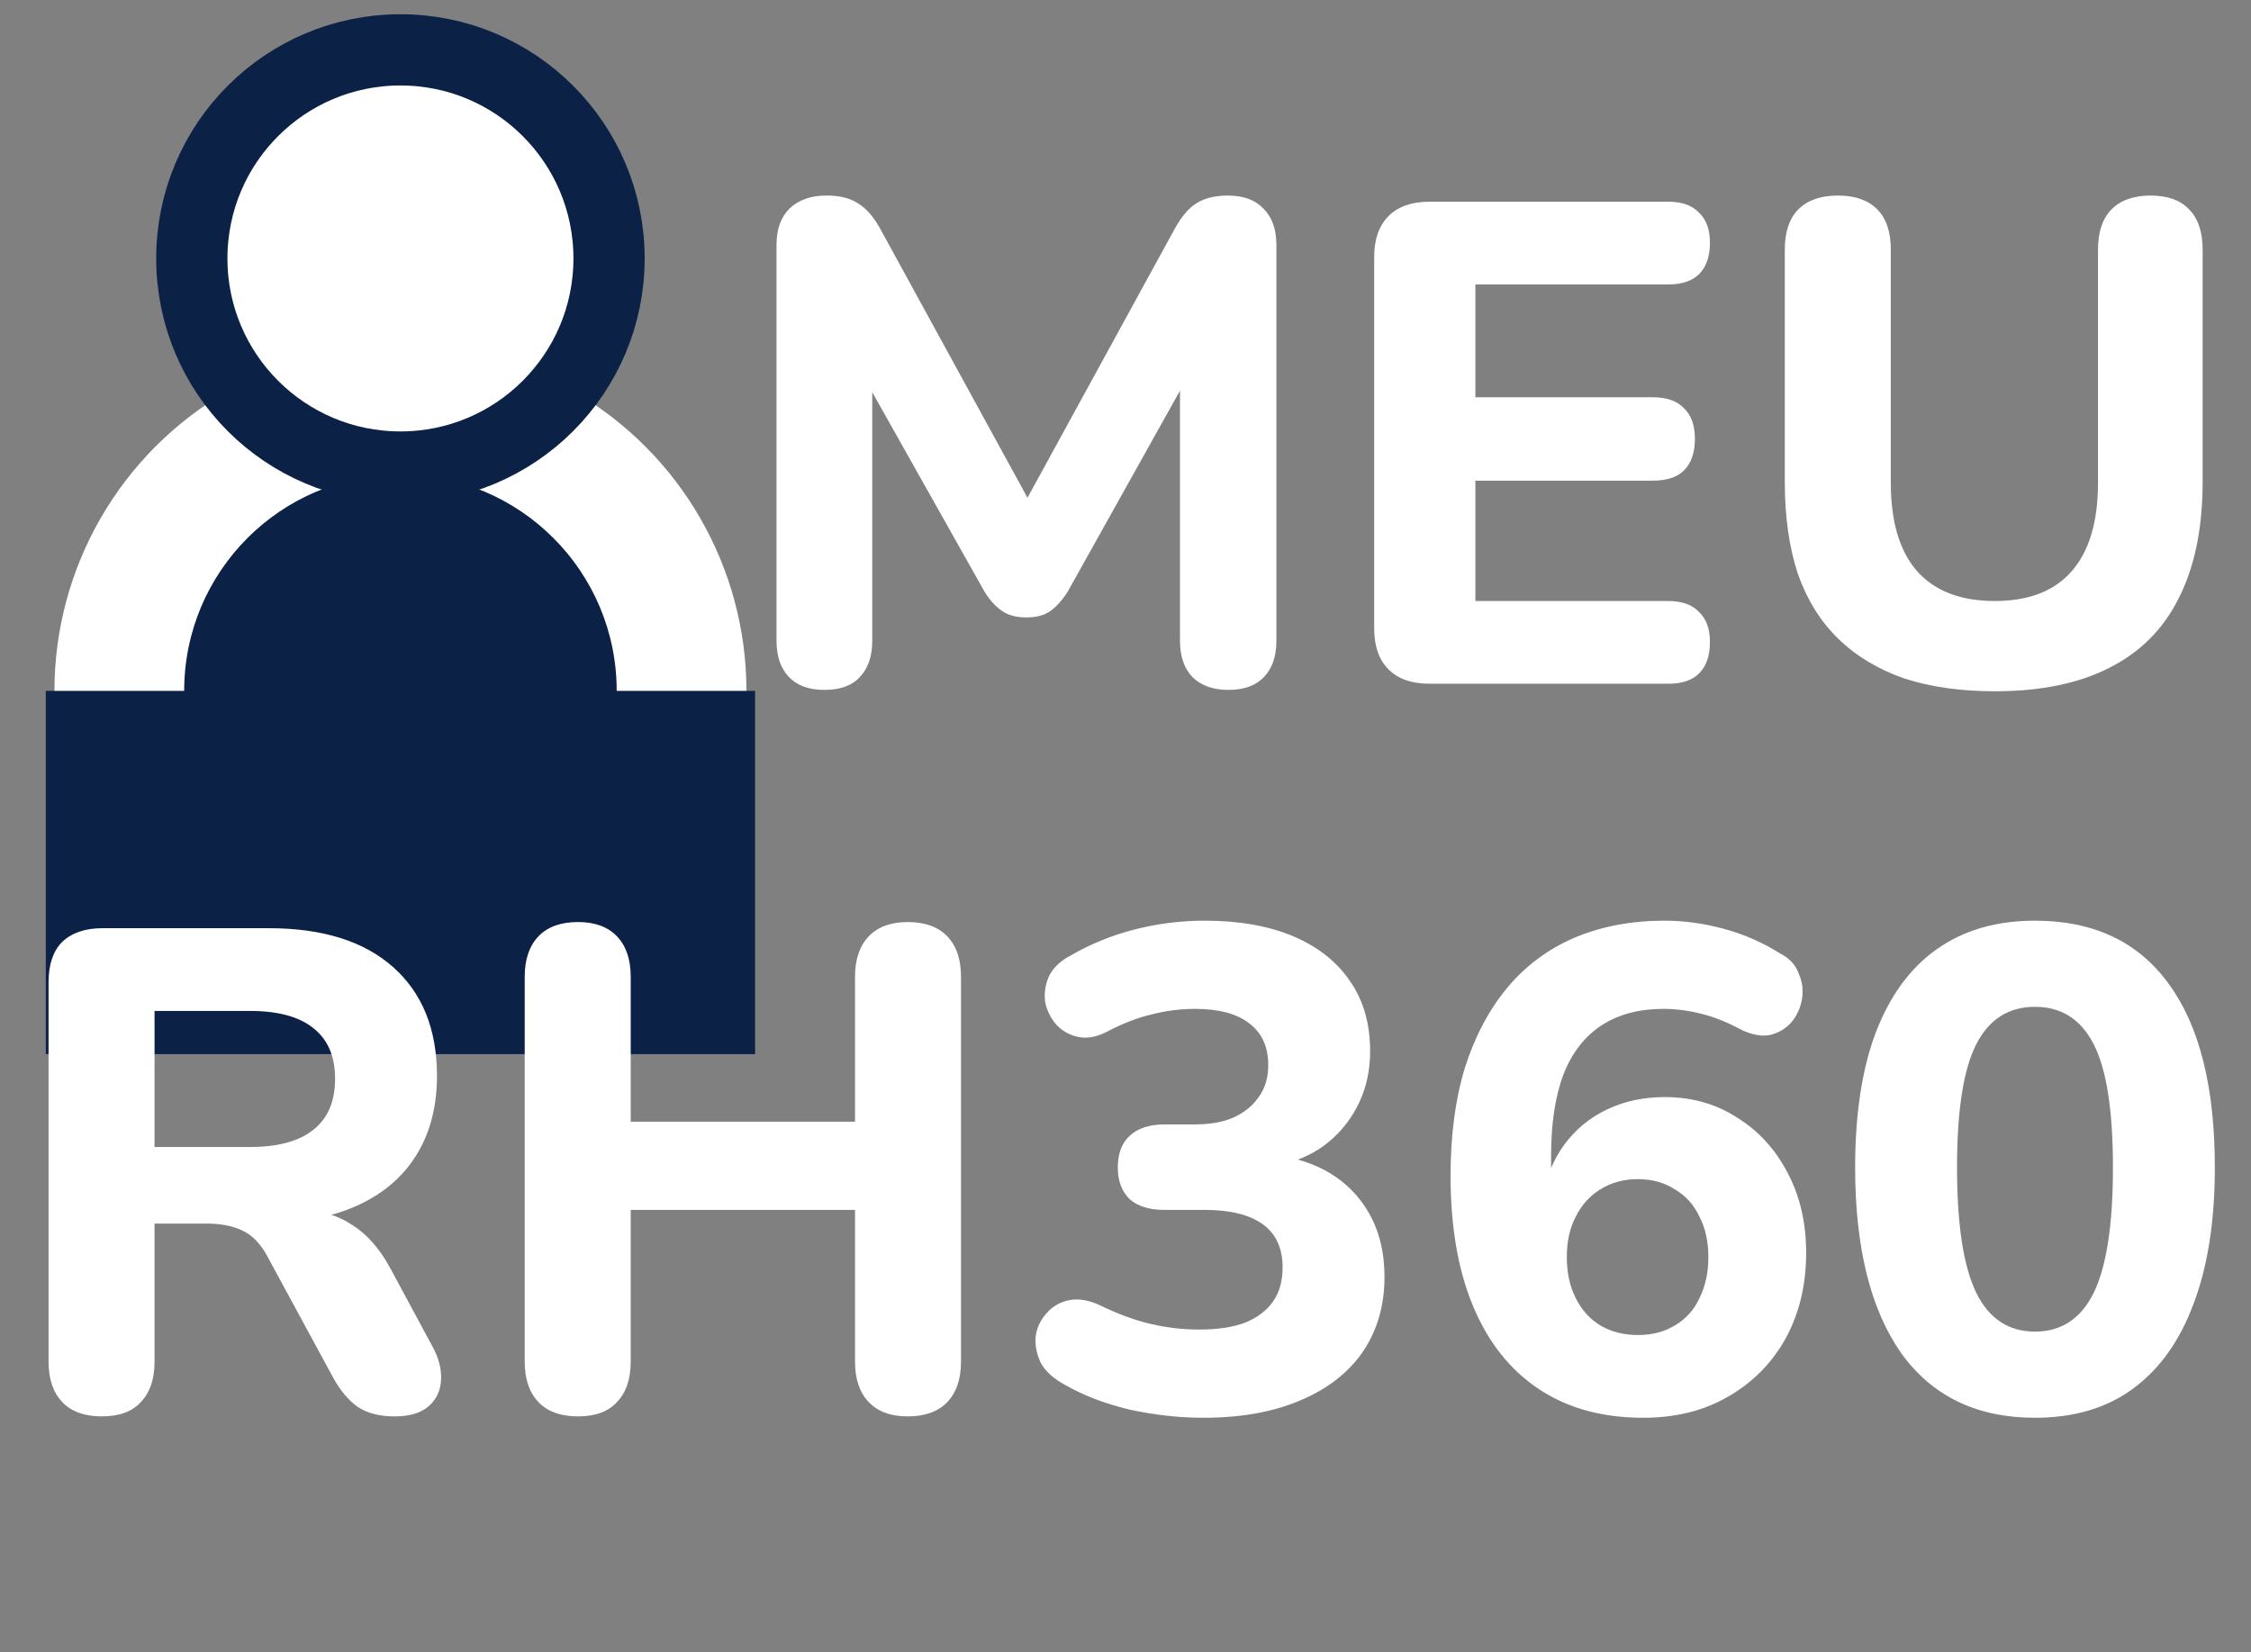 <svg width="158" height="116" viewBox="0 0 158 116" fill="none" xmlns="http://www.w3.org/2000/svg">
<rect x="0" y="0" width="158" height="116" fill="#808080" stroke="none"/>
<path d="M57.864 48.432C56.776 48.432 55.944 48.128 55.368 47.52C54.792 46.912 54.504 46.064 54.504 44.976V17.184C54.504 16.096 54.808 15.248 55.416 14.64C56.056 14.032 56.92 13.728 58.008 13.728C58.968 13.728 59.72 13.92 60.264 14.304C60.84 14.656 61.368 15.28 61.848 16.176L72.936 36.432H71.304L82.392 16.176C82.872 15.28 83.384 14.656 83.928 14.304C84.504 13.92 85.256 13.728 86.184 13.728C87.272 13.728 88.104 14.032 88.68 14.64C89.288 15.248 89.592 16.096 89.592 17.184V44.976C89.592 46.064 89.304 46.912 88.728 47.52C88.152 48.128 87.32 48.432 86.232 48.432C85.144 48.432 84.296 48.128 83.688 47.52C83.112 46.912 82.824 46.064 82.824 44.976V25.536H83.88L74.952 41.52C74.568 42.128 74.152 42.592 73.704 42.912C73.288 43.2 72.728 43.344 72.024 43.344C71.32 43.344 70.744 43.184 70.296 42.864C69.848 42.544 69.448 42.096 69.096 41.52L60.072 25.488H61.224V44.976C61.224 46.064 60.936 46.912 60.36 47.52C59.816 48.128 58.984 48.432 57.864 48.432ZM100.343 48C99.095 48 98.135 47.664 97.463 46.992C96.791 46.32 96.455 45.36 96.455 44.112V18.048C96.455 16.8 96.791 15.84 97.463 15.168C98.135 14.496 99.095 14.16 100.343 14.16H117.095C118.055 14.16 118.775 14.416 119.255 14.928C119.767 15.408 120.023 16.112 120.023 17.04C120.023 18 119.767 18.736 119.255 19.248C118.775 19.728 118.055 19.968 117.095 19.968H103.559V27.888H115.991C116.983 27.888 117.719 28.144 118.199 28.656C118.711 29.136 118.967 29.856 118.967 30.816C118.967 31.776 118.711 32.512 118.199 33.024C117.719 33.504 116.983 33.744 115.991 33.744H103.559V42.192H117.095C118.055 42.192 118.775 42.448 119.255 42.96C119.767 43.44 120.023 44.144 120.023 45.072C120.023 46.032 119.767 46.768 119.255 47.28C118.775 47.76 118.055 48 117.095 48H100.343ZM140.013 48.528C137.613 48.528 135.485 48.224 133.629 47.616C131.805 46.976 130.269 46.048 129.021 44.832C127.773 43.616 126.829 42.096 126.189 40.272C125.581 38.416 125.277 36.272 125.277 33.84V17.52C125.277 16.272 125.597 15.328 126.237 14.688C126.877 14.048 127.805 13.728 129.021 13.728C130.205 13.728 131.117 14.048 131.757 14.688C132.397 15.328 132.717 16.272 132.717 17.52V33.888C132.717 36.64 133.341 38.72 134.589 40.128C135.837 41.504 137.645 42.192 140.013 42.192C142.381 42.192 144.173 41.504 145.389 40.128C146.637 38.72 147.261 36.64 147.261 33.888V17.52C147.261 16.272 147.581 15.328 148.221 14.688C148.861 14.048 149.773 13.728 150.957 13.728C152.141 13.728 153.037 14.048 153.645 14.688C154.285 15.328 154.605 16.272 154.605 17.52V33.84C154.605 37.072 154.045 39.792 152.925 42C151.837 44.176 150.205 45.808 148.029 46.896C145.885 47.984 143.213 48.528 140.013 48.528Z" fill="white"/>
<circle cx="28.107" cy="48.5" r="24.286" fill="white"/>
<circle cx="28.107" cy="48.5" r="15.179" fill="#0B2146"/>
<circle cx="28.107" cy="18.143" r="14.643" fill="white" stroke="#0B2146" stroke-width="5"/>
<rect x="3.214" y="48.5" width="49.786" height="25.5" fill="#0B2146"/>
<path d="M7.152 99.432C5.936 99.432 5.008 99.096 4.368 98.424C3.728 97.752 3.408 96.808 3.408 95.592V68.952C3.408 67.704 3.728 66.76 4.368 66.12C5.04 65.48 5.984 65.16 7.2 65.16H18.864C22.64 65.16 25.552 66.072 27.6 67.896C29.648 69.72 30.672 72.264 30.672 75.528C30.672 77.64 30.208 79.464 29.28 81C28.352 82.536 27.008 83.72 25.248 84.552C23.52 85.384 21.392 85.8 18.864 85.8L19.248 84.984H21.216C22.56 84.984 23.728 85.32 24.72 85.992C25.744 86.632 26.624 87.624 27.36 88.968L30.336 94.488C30.784 95.288 30.992 96.072 30.96 96.84C30.928 97.608 30.64 98.232 30.096 98.712C29.552 99.192 28.752 99.432 27.696 99.432C26.64 99.432 25.776 99.208 25.104 98.76C24.464 98.312 23.888 97.624 23.376 96.696L18.768 88.2C18.288 87.304 17.696 86.696 16.992 86.376C16.32 86.056 15.488 85.896 14.496 85.896H10.848V95.592C10.848 96.808 10.528 97.752 9.888 98.424C9.28 99.096 8.368 99.432 7.152 99.432ZM10.848 80.52H17.52C19.504 80.52 20.992 80.12 21.984 79.32C23.008 78.52 23.52 77.32 23.52 75.72C23.52 74.152 23.008 72.968 21.984 72.168C20.992 71.368 19.504 70.968 17.52 70.968H10.848V80.52ZM40.574 99.432C39.358 99.432 38.43 99.096 37.79 98.424C37.15 97.752 36.83 96.808 36.83 95.592V68.568C36.83 67.352 37.15 66.408 37.79 65.736C38.43 65.064 39.358 64.728 40.574 64.728C41.758 64.728 42.67 65.064 43.31 65.736C43.95 66.408 44.27 67.352 44.27 68.568V78.744H60.014V68.568C60.014 67.352 60.334 66.408 60.974 65.736C61.614 65.064 62.526 64.728 63.71 64.728C64.926 64.728 65.854 65.064 66.494 65.736C67.134 66.408 67.454 67.352 67.454 68.568V95.592C67.454 96.808 67.134 97.752 66.494 98.424C65.854 99.096 64.926 99.432 63.71 99.432C62.526 99.432 61.614 99.096 60.974 98.424C60.334 97.752 60.014 96.808 60.014 95.592V84.936H44.27V95.592C44.27 96.808 43.95 97.752 43.31 98.424C42.702 99.096 41.79 99.432 40.574 99.432ZM84.459 99.528C82.763 99.528 81.035 99.336 79.275 98.952C77.547 98.536 76.043 97.96 74.763 97.224C73.931 96.776 73.355 96.248 73.035 95.64C72.747 95 72.635 94.376 72.699 93.768C72.795 93.16 73.051 92.632 73.467 92.184C73.883 91.704 74.411 91.4 75.051 91.272C75.723 91.144 76.459 91.272 77.259 91.656C78.507 92.264 79.691 92.696 80.811 92.952C81.931 93.208 83.051 93.336 84.171 93.336C85.451 93.336 86.523 93.176 87.387 92.856C88.251 92.504 88.907 92.008 89.355 91.368C89.803 90.728 90.027 89.928 90.027 88.968C90.027 87.624 89.563 86.616 88.635 85.944C87.707 85.272 86.347 84.936 84.555 84.936H81.723C80.667 84.936 79.851 84.68 79.275 84.168C78.731 83.624 78.459 82.888 78.459 81.96C78.459 81 78.731 80.264 79.275 79.752C79.851 79.208 80.667 78.936 81.723 78.936H83.835C84.923 78.936 85.835 78.776 86.571 78.456C87.339 78.104 87.931 77.624 88.347 77.016C88.795 76.408 89.019 75.656 89.019 74.76C89.019 73.48 88.571 72.504 87.675 71.832C86.811 71.16 85.547 70.824 83.883 70.824C82.859 70.824 81.851 70.952 80.859 71.208C79.867 71.432 78.795 71.848 77.643 72.456C76.939 72.808 76.283 72.92 75.675 72.792C75.067 72.664 74.555 72.376 74.139 71.928C73.755 71.48 73.499 70.968 73.371 70.392C73.275 69.784 73.355 69.176 73.611 68.568C73.899 67.96 74.411 67.464 75.147 67.08C76.523 66.28 78.011 65.672 79.611 65.256C81.243 64.84 82.891 64.632 84.555 64.632C86.987 64.632 89.067 65 90.795 65.736C92.523 66.472 93.851 67.528 94.779 68.904C95.707 70.248 96.171 71.88 96.171 73.8C96.171 75.112 95.915 76.312 95.403 77.4C94.891 78.488 94.171 79.416 93.243 80.184C92.347 80.92 91.243 81.448 89.931 81.768V81.144C92.203 81.528 93.979 82.472 95.259 83.976C96.539 85.48 97.179 87.368 97.179 89.64C97.179 91.656 96.667 93.416 95.643 94.92C94.619 96.392 93.147 97.528 91.227 98.328C89.339 99.128 87.083 99.528 84.459 99.528ZM115.352 99.528C112.472 99.528 110.024 98.856 108.008 97.512C105.992 96.168 104.456 94.232 103.4 91.704C102.344 89.176 101.816 86.12 101.816 82.536C101.816 79.688 102.152 77.16 102.824 74.952C103.528 72.744 104.52 70.872 105.8 69.336C107.08 67.8 108.648 66.632 110.504 65.832C112.392 65.032 114.504 64.632 116.84 64.632C118.216 64.632 119.608 64.824 121.016 65.208C122.424 65.592 123.736 66.168 124.952 66.936C125.592 67.256 126.024 67.72 126.248 68.328C126.504 68.904 126.584 69.496 126.488 70.104C126.392 70.712 126.152 71.256 125.768 71.736C125.384 72.184 124.888 72.488 124.28 72.648C123.704 72.776 123.032 72.664 122.264 72.312C121.272 71.768 120.312 71.384 119.384 71.16C118.488 70.936 117.608 70.824 116.744 70.824C115.048 70.824 113.608 71.208 112.424 71.976C111.24 72.744 110.344 73.896 109.736 75.432C109.16 76.968 108.872 78.872 108.872 81.144V84.264H108.2C108.488 82.728 109.016 81.432 109.784 80.376C110.584 79.288 111.592 78.456 112.808 77.88C114.024 77.304 115.368 77.016 116.84 77.016C118.76 77.016 120.456 77.496 121.928 78.456C123.432 79.384 124.616 80.68 125.48 82.344C126.344 83.976 126.776 85.848 126.776 87.96C126.776 90.2 126.296 92.2 125.336 93.96C124.376 95.688 123.032 97.048 121.304 98.04C119.608 99.032 117.624 99.528 115.352 99.528ZM114.968 93.72C115.96 93.72 116.824 93.496 117.56 93.048C118.328 92.6 118.904 91.96 119.288 91.128C119.704 90.296 119.912 89.336 119.912 88.248C119.912 87.16 119.704 86.216 119.288 85.416C118.904 84.584 118.328 83.944 117.56 83.496C116.824 83.016 115.96 82.776 114.968 82.776C113.976 82.776 113.096 83.016 112.328 83.496C111.592 83.944 111.016 84.584 110.6 85.416C110.184 86.216 109.976 87.16 109.976 88.248C109.976 89.336 110.184 90.296 110.6 91.128C111.016 91.96 111.592 92.6 112.328 93.048C113.096 93.496 113.976 93.72 114.968 93.72ZM142.838 99.528C138.742 99.528 135.606 98.008 133.43 94.968C131.286 91.896 130.214 87.56 130.214 81.96C130.214 78.216 130.694 75.064 131.654 72.504C132.646 69.912 134.07 67.96 135.926 66.648C137.814 65.304 140.118 64.632 142.838 64.632C146.966 64.632 150.102 66.12 152.246 69.096C154.39 72.04 155.462 76.328 155.462 81.96C155.462 85.704 154.966 88.888 153.974 91.512C153.014 94.104 151.606 96.088 149.75 97.464C147.894 98.84 145.59 99.528 142.838 99.528ZM142.838 93.48C144.694 93.48 146.07 92.568 146.966 90.744C147.862 88.888 148.31 85.96 148.31 81.96C148.31 77.96 147.862 75.08 146.966 73.32C146.07 71.56 144.694 70.68 142.838 70.68C140.982 70.68 139.606 71.56 138.71 73.32C137.814 75.08 137.366 77.96 137.366 81.96C137.366 85.96 137.814 88.888 138.71 90.744C139.606 92.568 140.982 93.48 142.838 93.48Z" fill="white"/>
</svg>
